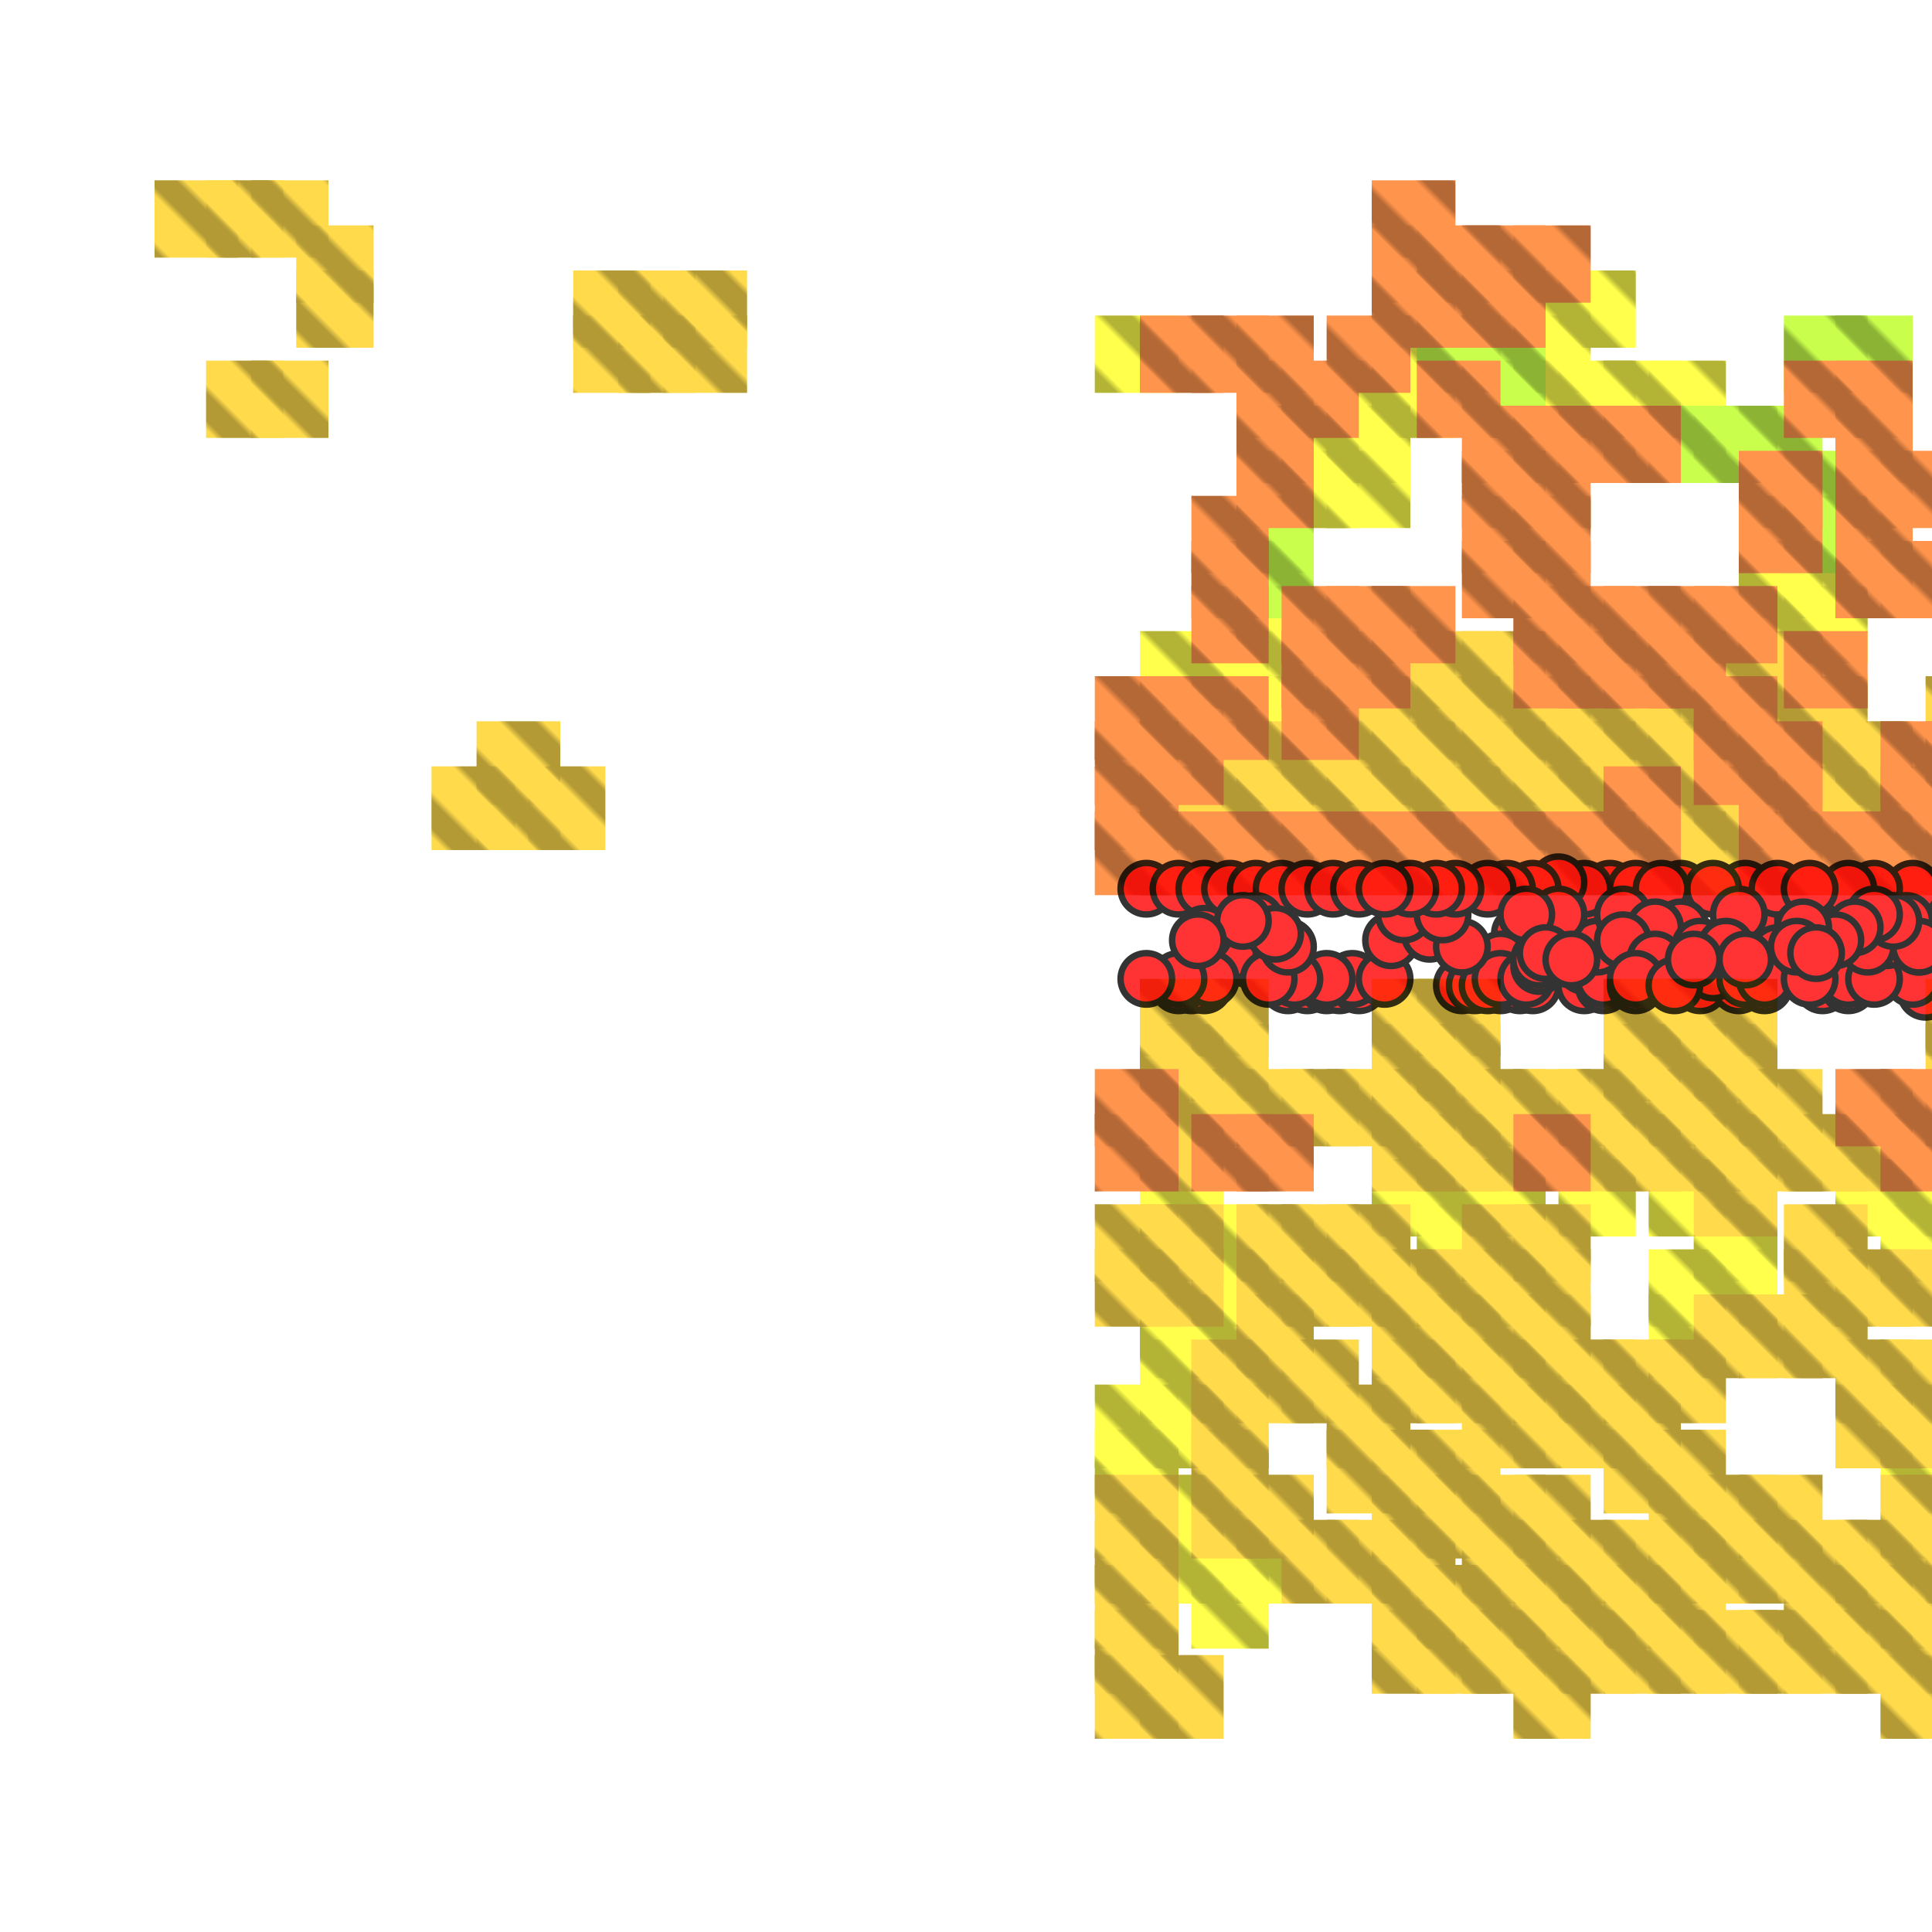 <?xml version="1.0" encoding="utf-8"?>
<svg xmlns="http://www.w3.org/2000/svg" width="300" height="300" viewBox="0 0 300 300" class="creatureMap" style="position:absolute;">
<defs>
    <filter id="blur" x="-30%" y="-30%" width="160%" height="160%">
        <feGaussianBlur stdDeviation="3" />
    </filter>
    <style>
        .spawningMap-very-common { fill: #0F0; }
        .spawningMap-common { fill: #B2FF00; }
        .spawningMap-uncommon { fill: #FF0; }
        .spawningMap-very-uncommon { fill: #FC0; }
        .spawningMap-rare { fill: #F60; }
        .spawningMap-very-rare { fill: #F00; }
        .spawning-map-point { stroke:black; stroke-width:1; }
    </style>
    <pattern id="pattern-untameable" width="10" height="10" patternTransform="rotate(135)" patternUnits="userSpaceOnUse">
        <rect width="4" height="10" fill="black"></rect>
    </pattern>
</defs>
<g filter="url(#blur)" opacity="0.7">
    <g class="spawningMap-uncommon">
        <rect x="185" y="243" width="12" height="13" />
        <rect x="177" y="236" width="13" height="13" />
        <rect x="185" y="236" width="12" height="13" />
        <rect x="192" y="236" width="12" height="13" />
        <rect x="177" y="229" width="13" height="13" />
        <rect x="170" y="222" width="13" height="13" />
        <rect x="292" y="222" width="8" height="13" />
        <rect x="170" y="215" width="13" height="13" />
        <rect x="177" y="215" width="13" height="13" />
        <rect x="177" y="208" width="13" height="13" />
        <rect x="177" y="201" width="13" height="13" />
        <rect x="185" y="201" width="12" height="13" />
        <rect x="256" y="201" width="12" height="13" />
        <rect x="185" y="194" width="12" height="12" />
        <rect x="256" y="194" width="12" height="12" />
        <rect x="263" y="194" width="13" height="12" />
        <rect x="185" y="187" width="12" height="12" />
        <rect x="220" y="187" width="13" height="12" />
        <rect x="263" y="187" width="13" height="12" />
        <rect x="292" y="187" width="8" height="12" />
        <rect x="177" y="180" width="13" height="12" />
        <rect x="213" y="180" width="13" height="12" />
        <rect x="220" y="180" width="13" height="12" />
        <rect x="227" y="180" width="13" height="12" />
        <rect x="242" y="180" width="12" height="12" />
        <rect x="256" y="180" width="12" height="12" />
        <rect x="285" y="180" width="12" height="12" />
        <rect x="292" y="180" width="8" height="12" />
        <rect x="235" y="42" width="12" height="12" />
        <rect x="242" y="42" width="12" height="12" />
        <rect x="170" y="49" width="13" height="12" />
        <rect x="213" y="49" width="13" height="12" />
        <rect x="235" y="49" width="12" height="12" />
        <rect x="206" y="56" width="13" height="12" />
        <rect x="213" y="56" width="13" height="12" />
        <rect x="235" y="56" width="12" height="12" />
        <rect x="242" y="56" width="12" height="12" />
        <rect x="249" y="56" width="12" height="12" />
        <rect x="256" y="56" width="12" height="12" />
        <rect x="199" y="63" width="12" height="12" />
        <rect x="206" y="63" width="13" height="12" />
        <rect x="199" y="70" width="12" height="12" />
        <rect x="270" y="84" width="13" height="12" />
        <rect x="277" y="84" width="13" height="12" />
        <rect x="192" y="91" width="12" height="12" />
        <rect x="270" y="91" width="13" height="12" />
        <rect x="277" y="91" width="13" height="12" />
        <rect x="177" y="98" width="13" height="12" />
        <rect x="185" y="98" width="12" height="12" />
        <rect x="192" y="98" width="12" height="12" />
        <rect x="192" y="105" width="12" height="13" />
        <rect x="206" y="70" width="13" height="12" />
    </g>
    <g class="spawningMap-very-uncommon">
        <rect x="177" y="173" width="13" height="12" />
        <rect x="213" y="173" width="13" height="12" />
        <rect x="220" y="173" width="13" height="12" />
        <rect x="227" y="173" width="13" height="12" />
        <rect x="242" y="173" width="12" height="12" />
        <rect x="249" y="173" width="12" height="12" />
        <rect x="256" y="173" width="12" height="12" />
        <rect x="277" y="173" width="13" height="12" />
        <rect x="285" y="173" width="12" height="12" />
        <rect x="177" y="166" width="13" height="12" />
        <rect x="213" y="166" width="13" height="12" />
        <rect x="220" y="166" width="13" height="12" />
        <rect x="249" y="166" width="12" height="12" />
        <rect x="256" y="166" width="12" height="12" />
        <rect x="177" y="159" width="13" height="12" />
        <rect x="213" y="159" width="13" height="12" />
        <rect x="220" y="159" width="13" height="12" />
        <rect x="256" y="159" width="12" height="12" />
        <rect x="263" y="159" width="13" height="12" />
        <rect x="213" y="152" width="13" height="12" />
        <rect x="220" y="152" width="13" height="12" />
        <rect x="256" y="152" width="12" height="12" />
        <rect x="263" y="152" width="13" height="12" />
        <rect x="213" y="98" width="13" height="12" />
        <rect x="263" y="98" width="13" height="12" />
        <rect x="270" y="98" width="13" height="12" />
        <rect x="206" y="105" width="13" height="13" />
        <rect x="213" y="105" width="13" height="13" />
        <rect x="220" y="105" width="13" height="13" />
        <rect x="227" y="105" width="13" height="13" />
        <rect x="235" y="105" width="12" height="13" />
        <rect x="242" y="105" width="12" height="13" />
        <rect x="249" y="105" width="12" height="13" />
        <rect x="256" y="105" width="12" height="13" />
        <rect x="270" y="105" width="13" height="13" />
        <rect x="277" y="105" width="13" height="13" />
        <rect x="185" y="112" width="12" height="13" />
        <rect x="192" y="112" width="12" height="13" />
        <rect x="199" y="112" width="12" height="13" />
        <rect x="206" y="112" width="13" height="13" />
        <rect x="213" y="112" width="13" height="13" />
        <rect x="220" y="112" width="13" height="13" />
        <rect x="227" y="112" width="13" height="13" />
        <rect x="235" y="112" width="12" height="13" />
        <rect x="242" y="112" width="12" height="13" />
        <rect x="249" y="112" width="12" height="13" />
        <rect x="256" y="112" width="12" height="13" />
        <rect x="277" y="112" width="13" height="13" />
        <rect x="285" y="112" width="12" height="13" />
        <rect x="177" y="119" width="13" height="13" />
        <rect x="185" y="119" width="12" height="13" />
        <rect x="192" y="119" width="12" height="13" />
        <rect x="199" y="119" width="12" height="13" />
        <rect x="206" y="119" width="13" height="13" />
        <rect x="213" y="119" width="13" height="13" />
        <rect x="220" y="119" width="13" height="13" />
        <rect x="227" y="119" width="13" height="13" />
        <rect x="235" y="119" width="12" height="13" />
        <rect x="242" y="119" width="12" height="13" />
        <rect x="256" y="119" width="12" height="13" />
        <rect x="263" y="119" width="13" height="13" />
        <rect x="277" y="119" width="13" height="13" />
        <rect x="285" y="119" width="12" height="13" />
        <rect x="256" y="126" width="12" height="13" />
        <rect x="263" y="126" width="13" height="13" />
        <rect x="177" y="152" width="13" height="12" />
        <rect x="185" y="152" width="12" height="12" />
        <rect x="249" y="152" width="12" height="12" />
        <rect x="299" y="152" width="1" height="12" />
        <rect x="24" y="28" width="13" height="12" />
        <rect x="220" y="243" width="13" height="13" />
        <rect x="227" y="243" width="13" height="13" />
        <rect x="235" y="243" width="12" height="13" />
        <rect x="277" y="243" width="13" height="13" />
        <rect x="285" y="243" width="12" height="13" />
        <rect x="292" y="243" width="8" height="13" />
        <rect x="227" y="236" width="13" height="13" />
        <rect x="235" y="236" width="12" height="13" />
        <rect x="277" y="236" width="13" height="13" />
        <rect x="285" y="236" width="12" height="13" />
        <rect x="292" y="236" width="8" height="13" />
        <rect x="227" y="229" width="13" height="13" />
        <rect x="235" y="229" width="12" height="13" />
        <rect x="292" y="229" width="8" height="13" />
        <rect x="235" y="215" width="12" height="13" />
        <rect x="242" y="215" width="12" height="13" />
        <rect x="285" y="215" width="12" height="13" />
        <rect x="292" y="215" width="8" height="13" />
        <rect x="227" y="208" width="13" height="13" />
        <rect x="235" y="208" width="12" height="13" />
        <rect x="242" y="208" width="12" height="13" />
        <rect x="249" y="208" width="12" height="13" />
        <rect x="256" y="208" width="12" height="13" />
        <rect x="285" y="208" width="12" height="13" />
        <rect x="292" y="208" width="8" height="13" />
        <rect x="227" y="201" width="13" height="13" />
        <rect x="235" y="201" width="12" height="13" />
        <rect x="220" y="194" width="13" height="12" />
        <rect x="227" y="194" width="13" height="12" />
        <rect x="235" y="194" width="12" height="12" />
        <rect x="285" y="194" width="12" height="12" />
        <rect x="292" y="194" width="8" height="12" />
        <rect x="227" y="187" width="13" height="12" />
        <rect x="235" y="187" width="12" height="12" />
        <rect x="249" y="159" width="12" height="12" />
        <rect x="74" y="112" width="13" height="13" />
        <rect x="67" y="119" width="13" height="13" />
        <rect x="74" y="119" width="13" height="13" />
        <rect x="82" y="119" width="12" height="13" />
        <rect x="299" y="105" width="1" height="13" />
        <rect x="32" y="28" width="12" height="12" />
        <rect x="39" y="28" width="12" height="12" />
        <rect x="46" y="35" width="12" height="12" />
        <rect x="46" y="42" width="12" height="12" />
        <rect x="89" y="42" width="12" height="12" />
        <rect x="96" y="42" width="12" height="12" />
        <rect x="103" y="42" width="13" height="12" />
        <rect x="89" y="49" width="12" height="12" />
        <rect x="96" y="49" width="12" height="12" />
        <rect x="103" y="49" width="13" height="12" />
        <rect x="32" y="56" width="12" height="12" />
        <rect x="39" y="56" width="12" height="12" />
        <rect x="170" y="250" width="13" height="13" />
        <rect x="213" y="250" width="13" height="13" />
        <rect x="220" y="250" width="13" height="13" />
        <rect x="227" y="250" width="13" height="13" />
        <rect x="235" y="250" width="12" height="13" />
        <rect x="242" y="250" width="12" height="13" />
        <rect x="249" y="250" width="12" height="13" />
        <rect x="256" y="250" width="12" height="13" />
        <rect x="263" y="250" width="13" height="13" />
        <rect x="270" y="250" width="13" height="13" />
        <rect x="277" y="250" width="13" height="13" />
        <rect x="285" y="250" width="12" height="13" />
        <rect x="292" y="250" width="8" height="13" />
        <rect x="170" y="243" width="13" height="13" />
        <rect x="213" y="243" width="13" height="13" />
        <rect x="242" y="243" width="12" height="13" />
        <rect x="249" y="243" width="12" height="13" />
        <rect x="256" y="243" width="12" height="13" />
        <rect x="170" y="236" width="13" height="13" />
        <rect x="199" y="236" width="12" height="13" />
        <rect x="206" y="236" width="13" height="13" />
        <rect x="213" y="236" width="13" height="13" />
        <rect x="242" y="236" width="12" height="13" />
        <rect x="249" y="236" width="12" height="13" />
        <rect x="256" y="236" width="12" height="13" />
        <rect x="263" y="236" width="13" height="13" />
        <rect x="270" y="236" width="13" height="13" />
        <rect x="299" y="236" width="1" height="13" />
        <rect x="170" y="229" width="13" height="13" />
        <rect x="185" y="229" width="12" height="13" />
        <rect x="192" y="229" width="12" height="13" />
        <rect x="213" y="229" width="13" height="13" />
        <rect x="220" y="229" width="13" height="13" />
        <rect x="256" y="229" width="12" height="13" />
        <rect x="263" y="229" width="13" height="13" />
        <rect x="270" y="229" width="13" height="13" />
        <rect x="185" y="222" width="12" height="13" />
        <rect x="206" y="222" width="13" height="13" />
        <rect x="213" y="222" width="13" height="13" />
        <rect x="220" y="222" width="13" height="13" />
        <rect x="249" y="222" width="12" height="13" />
        <rect x="256" y="222" width="12" height="13" />
        <rect x="185" y="215" width="12" height="13" />
        <rect x="206" y="215" width="13" height="13" />
        <rect x="227" y="215" width="13" height="13" />
        <rect x="249" y="215" width="12" height="13" />
        <rect x="185" y="208" width="12" height="13" />
        <rect x="192" y="208" width="12" height="13" />
        <rect x="199" y="208" width="12" height="13" />
        <rect x="213" y="208" width="13" height="13" />
        <rect x="220" y="208" width="13" height="13" />
        <rect x="192" y="201" width="12" height="13" />
        <rect x="213" y="201" width="13" height="13" />
        <rect x="220" y="201" width="13" height="13" />
        <rect x="263" y="201" width="13" height="13" />
        <rect x="270" y="201" width="13" height="13" />
        <rect x="277" y="201" width="13" height="13" />
        <rect x="170" y="194" width="13" height="12" />
        <rect x="177" y="194" width="13" height="12" />
        <rect x="192" y="194" width="12" height="12" />
        <rect x="199" y="194" width="12" height="12" />
        <rect x="206" y="194" width="13" height="12" />
        <rect x="213" y="194" width="13" height="12" />
        <rect x="277" y="194" width="13" height="12" />
        <rect x="170" y="187" width="13" height="12" />
        <rect x="177" y="187" width="13" height="12" />
        <rect x="192" y="187" width="12" height="12" />
        <rect x="199" y="187" width="12" height="12" />
        <rect x="206" y="187" width="13" height="12" />
        <rect x="277" y="187" width="13" height="12" />
        <rect x="263" y="180" width="13" height="12" />
        <rect x="263" y="173" width="13" height="12" />
        <rect x="270" y="173" width="13" height="12" />
        <rect x="299" y="173" width="1" height="12" />
        <rect x="185" y="166" width="12" height="12" />
        <rect x="192" y="166" width="12" height="12" />
        <rect x="199" y="166" width="12" height="12" />
        <rect x="206" y="166" width="13" height="12" />
        <rect x="227" y="166" width="13" height="12" />
        <rect x="235" y="166" width="12" height="12" />
        <rect x="242" y="166" width="12" height="12" />
        <rect x="263" y="166" width="13" height="12" />
        <rect x="270" y="166" width="13" height="12" />
        <rect x="299" y="166" width="1" height="12" />
        <rect x="185" y="159" width="12" height="12" />
        <rect x="220" y="98" width="13" height="12" />
        <rect x="227" y="98" width="13" height="12" />
        <rect x="299" y="159" width="1" height="12" />
        <rect x="170" y="257" width="13" height="13" />
        <rect x="177" y="257" width="13" height="13" />
        <rect x="235" y="257" width="12" height="13" />
        <rect x="292" y="257" width="8" height="13" />
    </g>
    <g class="spawningMap-common">
        <rect x="220" y="49" width="13" height="12" />
        <rect x="227" y="49" width="13" height="12" />
        <rect x="277" y="49" width="13" height="12" />
        <rect x="285" y="49" width="12" height="12" />
        <rect x="227" y="56" width="13" height="12" />
        <rect x="256" y="63" width="12" height="12" />
        <rect x="263" y="63" width="13" height="12" />
        <rect x="270" y="63" width="13" height="12" />
        <rect x="277" y="70" width="13" height="12" />
        <rect x="192" y="77" width="12" height="12" />
        <rect x="277" y="77" width="13" height="12" />
        <rect x="192" y="84" width="12" height="12" />
    </g>
    <g class="spawningMap-rare">
        <rect x="220" y="56" width="13" height="12" />
        <rect x="277" y="56" width="13" height="12" />
        <rect x="285" y="56" width="12" height="12" />
        <rect x="192" y="63" width="12" height="12" />
        <rect x="227" y="63" width="13" height="12" />
        <rect x="235" y="63" width="12" height="12" />
        <rect x="242" y="63" width="12" height="12" />
        <rect x="249" y="63" width="12" height="12" />
        <rect x="285" y="63" width="12" height="12" />
        <rect x="192" y="70" width="12" height="12" />
        <rect x="227" y="70" width="13" height="12" />
        <rect x="235" y="70" width="12" height="12" />
        <rect x="270" y="70" width="13" height="12" />
        <rect x="285" y="70" width="12" height="12" />
        <rect x="292" y="70" width="8" height="12" />
        <rect x="185" y="77" width="12" height="12" />
        <rect x="227" y="77" width="13" height="12" />
        <rect x="235" y="77" width="12" height="12" />
        <rect x="270" y="77" width="13" height="12" />
        <rect x="285" y="77" width="12" height="12" />
        <rect x="185" y="84" width="12" height="12" />
        <rect x="227" y="84" width="13" height="12" />
        <rect x="235" y="84" width="12" height="12" />
        <rect x="285" y="84" width="12" height="12" />
        <rect x="292" y="84" width="8" height="12" />
        <rect x="185" y="91" width="12" height="12" />
        <rect x="199" y="91" width="12" height="12" />
        <rect x="206" y="91" width="13" height="12" />
        <rect x="213" y="91" width="13" height="12" />
        <rect x="235" y="91" width="12" height="12" />
        <rect x="242" y="91" width="12" height="12" />
        <rect x="249" y="91" width="12" height="12" />
        <rect x="256" y="91" width="12" height="12" />
        <rect x="263" y="91" width="13" height="12" />
        <rect x="199" y="98" width="12" height="12" />
        <rect x="206" y="98" width="13" height="12" />
        <rect x="235" y="98" width="12" height="12" />
        <rect x="242" y="98" width="12" height="12" />
        <rect x="249" y="98" width="12" height="12" />
        <rect x="256" y="98" width="12" height="12" />
        <rect x="277" y="98" width="13" height="12" />
        <rect x="170" y="105" width="13" height="13" />
        <rect x="177" y="105" width="13" height="13" />
        <rect x="185" y="105" width="12" height="13" />
        <rect x="199" y="105" width="12" height="13" />
        <rect x="213" y="28" width="13" height="12" />
        <rect x="263" y="105" width="13" height="13" />
        <rect x="170" y="112" width="13" height="13" />
        <rect x="177" y="112" width="13" height="13" />
        <rect x="263" y="112" width="13" height="13" />
        <rect x="270" y="112" width="13" height="13" />
        <rect x="292" y="112" width="8" height="13" />
        <rect x="299" y="112" width="1" height="13" />
        <rect x="170" y="119" width="13" height="13" />
        <rect x="249" y="119" width="12" height="13" />
        <rect x="270" y="119" width="13" height="13" />
        <rect x="292" y="119" width="8" height="13" />
        <rect x="299" y="119" width="1" height="13" />
        <rect x="170" y="126" width="13" height="13" />
        <rect x="177" y="126" width="13" height="13" />
        <rect x="185" y="126" width="12" height="13" />
        <rect x="192" y="126" width="12" height="13" />
        <rect x="199" y="126" width="12" height="13" />
        <rect x="206" y="126" width="13" height="13" />
        <rect x="213" y="126" width="13" height="13" />
        <rect x="220" y="126" width="13" height="13" />
        <rect x="227" y="126" width="13" height="13" />
        <rect x="235" y="126" width="12" height="13" />
        <rect x="242" y="126" width="12" height="13" />
        <rect x="249" y="126" width="12" height="13" />
        <rect x="270" y="126" width="13" height="13" />
        <rect x="277" y="126" width="13" height="13" />
        <rect x="285" y="126" width="12" height="13" />
        <rect x="292" y="126" width="8" height="13" />
        <rect x="299" y="126" width="1" height="13" />
        <rect x="213" y="35" width="13" height="12" />
        <rect x="220" y="35" width="13" height="12" />
        <rect x="227" y="35" width="13" height="12" />
        <rect x="235" y="35" width="12" height="12" />
        <rect x="170" y="173" width="13" height="12" />
        <rect x="185" y="173" width="12" height="12" />
        <rect x="192" y="173" width="12" height="12" />
        <rect x="235" y="173" width="12" height="12" />
        <rect x="292" y="173" width="8" height="12" />
        <rect x="170" y="166" width="13" height="12" />
        <rect x="285" y="166" width="12" height="12" />
        <rect x="292" y="166" width="8" height="12" />
        <rect x="213" y="42" width="13" height="12" />
        <rect x="220" y="42" width="13" height="12" />
        <rect x="227" y="42" width="13" height="12" />
        <rect x="177" y="49" width="13" height="12" />
        <rect x="185" y="49" width="12" height="12" />
        <rect x="192" y="49" width="12" height="12" />
        <rect x="206" y="49" width="13" height="12" />
        <rect x="192" y="56" width="12" height="12" />
        <rect x="199" y="56" width="12" height="12" />
    </g></g>
<g fill="url(#pattern-untameable)" opacity="0.3">
        <rect x="185" y="243" width="12" height="13" />
        <rect x="177" y="236" width="13" height="13" />
        <rect x="185" y="236" width="12" height="13" />
        <rect x="192" y="236" width="12" height="13" />
        <rect x="177" y="229" width="13" height="13" />
        <rect x="170" y="222" width="13" height="13" />
        <rect x="292" y="222" width="8" height="13" />
        <rect x="170" y="215" width="13" height="13" />
        <rect x="177" y="215" width="13" height="13" />
        <rect x="177" y="208" width="13" height="13" />
        <rect x="177" y="201" width="13" height="13" />
        <rect x="185" y="201" width="12" height="13" />
        <rect x="256" y="201" width="12" height="13" />
        <rect x="185" y="194" width="12" height="12" />
        <rect x="256" y="194" width="12" height="12" />
        <rect x="263" y="194" width="13" height="12" />
        <rect x="185" y="187" width="12" height="12" />
        <rect x="220" y="187" width="13" height="12" />
        <rect x="263" y="187" width="13" height="12" />
        <rect x="292" y="187" width="8" height="12" />
        <rect x="177" y="180" width="13" height="12" />
        <rect x="213" y="180" width="13" height="12" />
        <rect x="220" y="180" width="13" height="12" />
        <rect x="227" y="180" width="13" height="12" />
        <rect x="242" y="180" width="12" height="12" />
        <rect x="256" y="180" width="12" height="12" />
        <rect x="285" y="180" width="12" height="12" />
        <rect x="292" y="180" width="8" height="12" />
        <rect x="235" y="42" width="12" height="12" />
        <rect x="242" y="42" width="12" height="12" />
        <rect x="170" y="49" width="13" height="12" />
        <rect x="213" y="49" width="13" height="12" />
        <rect x="235" y="49" width="12" height="12" />
        <rect x="206" y="56" width="13" height="12" />
        <rect x="213" y="56" width="13" height="12" />
        <rect x="235" y="56" width="12" height="12" />
        <rect x="242" y="56" width="12" height="12" />
        <rect x="249" y="56" width="12" height="12" />
        <rect x="256" y="56" width="12" height="12" />
        <rect x="199" y="63" width="12" height="12" />
        <rect x="206" y="63" width="13" height="12" />
        <rect x="199" y="70" width="12" height="12" />
        <rect x="270" y="84" width="13" height="12" />
        <rect x="277" y="84" width="13" height="12" />
        <rect x="192" y="91" width="12" height="12" />
        <rect x="270" y="91" width="13" height="12" />
        <rect x="277" y="91" width="13" height="12" />
        <rect x="177" y="98" width="13" height="12" />
        <rect x="185" y="98" width="12" height="12" />
        <rect x="192" y="98" width="12" height="12" />
        <rect x="192" y="105" width="12" height="13" />
        <rect x="206" y="70" width="13" height="12" />
        <rect x="177" y="173" width="13" height="12" />
        <rect x="213" y="173" width="13" height="12" />
        <rect x="220" y="173" width="13" height="12" />
        <rect x="227" y="173" width="13" height="12" />
        <rect x="242" y="173" width="12" height="12" />
        <rect x="249" y="173" width="12" height="12" />
        <rect x="256" y="173" width="12" height="12" />
        <rect x="277" y="173" width="13" height="12" />
        <rect x="285" y="173" width="12" height="12" />
        <rect x="177" y="166" width="13" height="12" />
        <rect x="213" y="166" width="13" height="12" />
        <rect x="220" y="166" width="13" height="12" />
        <rect x="249" y="166" width="12" height="12" />
        <rect x="256" y="166" width="12" height="12" />
        <rect x="177" y="159" width="13" height="12" />
        <rect x="213" y="159" width="13" height="12" />
        <rect x="220" y="159" width="13" height="12" />
        <rect x="256" y="159" width="12" height="12" />
        <rect x="263" y="159" width="13" height="12" />
        <rect x="213" y="152" width="13" height="12" />
        <rect x="220" y="152" width="13" height="12" />
        <rect x="256" y="152" width="12" height="12" />
        <rect x="263" y="152" width="13" height="12" />
        <rect x="213" y="98" width="13" height="12" />
        <rect x="263" y="98" width="13" height="12" />
        <rect x="270" y="98" width="13" height="12" />
        <rect x="206" y="105" width="13" height="13" />
        <rect x="213" y="105" width="13" height="13" />
        <rect x="220" y="105" width="13" height="13" />
        <rect x="227" y="105" width="13" height="13" />
        <rect x="235" y="105" width="12" height="13" />
        <rect x="242" y="105" width="12" height="13" />
        <rect x="249" y="105" width="12" height="13" />
        <rect x="256" y="105" width="12" height="13" />
        <rect x="270" y="105" width="13" height="13" />
        <rect x="277" y="105" width="13" height="13" />
        <rect x="185" y="112" width="12" height="13" />
        <rect x="192" y="112" width="12" height="13" />
        <rect x="199" y="112" width="12" height="13" />
        <rect x="206" y="112" width="13" height="13" />
        <rect x="213" y="112" width="13" height="13" />
        <rect x="220" y="112" width="13" height="13" />
        <rect x="227" y="112" width="13" height="13" />
        <rect x="235" y="112" width="12" height="13" />
        <rect x="242" y="112" width="12" height="13" />
        <rect x="249" y="112" width="12" height="13" />
        <rect x="256" y="112" width="12" height="13" />
        <rect x="277" y="112" width="13" height="13" />
        <rect x="285" y="112" width="12" height="13" />
        <rect x="177" y="119" width="13" height="13" />
        <rect x="185" y="119" width="12" height="13" />
        <rect x="192" y="119" width="12" height="13" />
        <rect x="199" y="119" width="12" height="13" />
        <rect x="206" y="119" width="13" height="13" />
        <rect x="213" y="119" width="13" height="13" />
        <rect x="220" y="119" width="13" height="13" />
        <rect x="227" y="119" width="13" height="13" />
        <rect x="235" y="119" width="12" height="13" />
        <rect x="242" y="119" width="12" height="13" />
        <rect x="256" y="119" width="12" height="13" />
        <rect x="263" y="119" width="13" height="13" />
        <rect x="277" y="119" width="13" height="13" />
        <rect x="285" y="119" width="12" height="13" />
        <rect x="256" y="126" width="12" height="13" />
        <rect x="263" y="126" width="13" height="13" />
        <rect x="177" y="152" width="13" height="12" />
        <rect x="185" y="152" width="12" height="12" />
        <rect x="249" y="152" width="12" height="12" />
        <rect x="299" y="152" width="1" height="12" />
        <rect x="24" y="28" width="13" height="12" />
        <rect x="220" y="243" width="13" height="13" />
        <rect x="227" y="243" width="13" height="13" />
        <rect x="235" y="243" width="12" height="13" />
        <rect x="277" y="243" width="13" height="13" />
        <rect x="285" y="243" width="12" height="13" />
        <rect x="292" y="243" width="8" height="13" />
        <rect x="227" y="236" width="13" height="13" />
        <rect x="235" y="236" width="12" height="13" />
        <rect x="277" y="236" width="13" height="13" />
        <rect x="285" y="236" width="12" height="13" />
        <rect x="292" y="236" width="8" height="13" />
        <rect x="227" y="229" width="13" height="13" />
        <rect x="235" y="229" width="12" height="13" />
        <rect x="292" y="229" width="8" height="13" />
        <rect x="235" y="215" width="12" height="13" />
        <rect x="242" y="215" width="12" height="13" />
        <rect x="285" y="215" width="12" height="13" />
        <rect x="292" y="215" width="8" height="13" />
        <rect x="227" y="208" width="13" height="13" />
        <rect x="235" y="208" width="12" height="13" />
        <rect x="242" y="208" width="12" height="13" />
        <rect x="249" y="208" width="12" height="13" />
        <rect x="256" y="208" width="12" height="13" />
        <rect x="285" y="208" width="12" height="13" />
        <rect x="292" y="208" width="8" height="13" />
        <rect x="227" y="201" width="13" height="13" />
        <rect x="235" y="201" width="12" height="13" />
        <rect x="220" y="194" width="13" height="12" />
        <rect x="227" y="194" width="13" height="12" />
        <rect x="235" y="194" width="12" height="12" />
        <rect x="285" y="194" width="12" height="12" />
        <rect x="292" y="194" width="8" height="12" />
        <rect x="227" y="187" width="13" height="12" />
        <rect x="235" y="187" width="12" height="12" />
        <rect x="249" y="159" width="12" height="12" />
        <rect x="74" y="112" width="13" height="13" />
        <rect x="67" y="119" width="13" height="13" />
        <rect x="74" y="119" width="13" height="13" />
        <rect x="82" y="119" width="12" height="13" />
        <rect x="299" y="105" width="1" height="13" />
        <rect x="32" y="28" width="12" height="12" />
        <rect x="39" y="28" width="12" height="12" />
        <rect x="46" y="35" width="12" height="12" />
        <rect x="46" y="42" width="12" height="12" />
        <rect x="89" y="42" width="12" height="12" />
        <rect x="96" y="42" width="12" height="12" />
        <rect x="103" y="42" width="13" height="12" />
        <rect x="89" y="49" width="12" height="12" />
        <rect x="96" y="49" width="12" height="12" />
        <rect x="103" y="49" width="13" height="12" />
        <rect x="32" y="56" width="12" height="12" />
        <rect x="39" y="56" width="12" height="12" />
        <rect x="170" y="250" width="13" height="13" />
        <rect x="213" y="250" width="13" height="13" />
        <rect x="220" y="250" width="13" height="13" />
        <rect x="227" y="250" width="13" height="13" />
        <rect x="235" y="250" width="12" height="13" />
        <rect x="242" y="250" width="12" height="13" />
        <rect x="249" y="250" width="12" height="13" />
        <rect x="256" y="250" width="12" height="13" />
        <rect x="263" y="250" width="13" height="13" />
        <rect x="270" y="250" width="13" height="13" />
        <rect x="277" y="250" width="13" height="13" />
        <rect x="285" y="250" width="12" height="13" />
        <rect x="292" y="250" width="8" height="13" />
        <rect x="170" y="243" width="13" height="13" />
        <rect x="213" y="243" width="13" height="13" />
        <rect x="242" y="243" width="12" height="13" />
        <rect x="249" y="243" width="12" height="13" />
        <rect x="256" y="243" width="12" height="13" />
        <rect x="170" y="236" width="13" height="13" />
        <rect x="199" y="236" width="12" height="13" />
        <rect x="206" y="236" width="13" height="13" />
        <rect x="213" y="236" width="13" height="13" />
        <rect x="242" y="236" width="12" height="13" />
        <rect x="249" y="236" width="12" height="13" />
        <rect x="256" y="236" width="12" height="13" />
        <rect x="263" y="236" width="13" height="13" />
        <rect x="270" y="236" width="13" height="13" />
        <rect x="299" y="236" width="1" height="13" />
        <rect x="170" y="229" width="13" height="13" />
        <rect x="185" y="229" width="12" height="13" />
        <rect x="192" y="229" width="12" height="13" />
        <rect x="213" y="229" width="13" height="13" />
        <rect x="220" y="229" width="13" height="13" />
        <rect x="256" y="229" width="12" height="13" />
        <rect x="263" y="229" width="13" height="13" />
        <rect x="270" y="229" width="13" height="13" />
        <rect x="185" y="222" width="12" height="13" />
        <rect x="206" y="222" width="13" height="13" />
        <rect x="213" y="222" width="13" height="13" />
        <rect x="220" y="222" width="13" height="13" />
        <rect x="249" y="222" width="12" height="13" />
        <rect x="256" y="222" width="12" height="13" />
        <rect x="185" y="215" width="12" height="13" />
        <rect x="206" y="215" width="13" height="13" />
        <rect x="227" y="215" width="13" height="13" />
        <rect x="249" y="215" width="12" height="13" />
        <rect x="185" y="208" width="12" height="13" />
        <rect x="192" y="208" width="12" height="13" />
        <rect x="199" y="208" width="12" height="13" />
        <rect x="213" y="208" width="13" height="13" />
        <rect x="220" y="208" width="13" height="13" />
        <rect x="192" y="201" width="12" height="13" />
        <rect x="213" y="201" width="13" height="13" />
        <rect x="220" y="201" width="13" height="13" />
        <rect x="263" y="201" width="13" height="13" />
        <rect x="270" y="201" width="13" height="13" />
        <rect x="277" y="201" width="13" height="13" />
        <rect x="170" y="194" width="13" height="12" />
        <rect x="177" y="194" width="13" height="12" />
        <rect x="192" y="194" width="12" height="12" />
        <rect x="199" y="194" width="12" height="12" />
        <rect x="206" y="194" width="13" height="12" />
        <rect x="213" y="194" width="13" height="12" />
        <rect x="277" y="194" width="13" height="12" />
        <rect x="170" y="187" width="13" height="12" />
        <rect x="177" y="187" width="13" height="12" />
        <rect x="192" y="187" width="12" height="12" />
        <rect x="199" y="187" width="12" height="12" />
        <rect x="206" y="187" width="13" height="12" />
        <rect x="277" y="187" width="13" height="12" />
        <rect x="263" y="180" width="13" height="12" />
        <rect x="263" y="173" width="13" height="12" />
        <rect x="270" y="173" width="13" height="12" />
        <rect x="299" y="173" width="1" height="12" />
        <rect x="185" y="166" width="12" height="12" />
        <rect x="192" y="166" width="12" height="12" />
        <rect x="199" y="166" width="12" height="12" />
        <rect x="206" y="166" width="13" height="12" />
        <rect x="227" y="166" width="13" height="12" />
        <rect x="235" y="166" width="12" height="12" />
        <rect x="242" y="166" width="12" height="12" />
        <rect x="263" y="166" width="13" height="12" />
        <rect x="270" y="166" width="13" height="12" />
        <rect x="299" y="166" width="1" height="12" />
        <rect x="185" y="159" width="12" height="12" />
        <rect x="220" y="98" width="13" height="12" />
        <rect x="227" y="98" width="13" height="12" />
        <rect x="299" y="159" width="1" height="12" />
        <rect x="170" y="257" width="13" height="13" />
        <rect x="177" y="257" width="13" height="13" />
        <rect x="235" y="257" width="12" height="13" />
        <rect x="292" y="257" width="8" height="13" />
        <rect x="220" y="49" width="13" height="12" />
        <rect x="227" y="49" width="13" height="12" />
        <rect x="277" y="49" width="13" height="12" />
        <rect x="285" y="49" width="12" height="12" />
        <rect x="227" y="56" width="13" height="12" />
        <rect x="256" y="63" width="12" height="12" />
        <rect x="263" y="63" width="13" height="12" />
        <rect x="270" y="63" width="13" height="12" />
        <rect x="277" y="70" width="13" height="12" />
        <rect x="192" y="77" width="12" height="12" />
        <rect x="277" y="77" width="13" height="12" />
        <rect x="192" y="84" width="12" height="12" />
        <rect x="220" y="56" width="13" height="12" />
        <rect x="277" y="56" width="13" height="12" />
        <rect x="285" y="56" width="12" height="12" />
        <rect x="192" y="63" width="12" height="12" />
        <rect x="227" y="63" width="13" height="12" />
        <rect x="235" y="63" width="12" height="12" />
        <rect x="242" y="63" width="12" height="12" />
        <rect x="249" y="63" width="12" height="12" />
        <rect x="285" y="63" width="12" height="12" />
        <rect x="192" y="70" width="12" height="12" />
        <rect x="227" y="70" width="13" height="12" />
        <rect x="235" y="70" width="12" height="12" />
        <rect x="270" y="70" width="13" height="12" />
        <rect x="285" y="70" width="12" height="12" />
        <rect x="292" y="70" width="8" height="12" />
        <rect x="185" y="77" width="12" height="12" />
        <rect x="227" y="77" width="13" height="12" />
        <rect x="235" y="77" width="12" height="12" />
        <rect x="270" y="77" width="13" height="12" />
        <rect x="285" y="77" width="12" height="12" />
        <rect x="185" y="84" width="12" height="12" />
        <rect x="227" y="84" width="13" height="12" />
        <rect x="235" y="84" width="12" height="12" />
        <rect x="285" y="84" width="12" height="12" />
        <rect x="292" y="84" width="8" height="12" />
        <rect x="185" y="91" width="12" height="12" />
        <rect x="199" y="91" width="12" height="12" />
        <rect x="206" y="91" width="13" height="12" />
        <rect x="213" y="91" width="13" height="12" />
        <rect x="235" y="91" width="12" height="12" />
        <rect x="242" y="91" width="12" height="12" />
        <rect x="249" y="91" width="12" height="12" />
        <rect x="256" y="91" width="12" height="12" />
        <rect x="263" y="91" width="13" height="12" />
        <rect x="199" y="98" width="12" height="12" />
        <rect x="206" y="98" width="13" height="12" />
        <rect x="235" y="98" width="12" height="12" />
        <rect x="242" y="98" width="12" height="12" />
        <rect x="249" y="98" width="12" height="12" />
        <rect x="256" y="98" width="12" height="12" />
        <rect x="277" y="98" width="13" height="12" />
        <rect x="170" y="105" width="13" height="13" />
        <rect x="177" y="105" width="13" height="13" />
        <rect x="185" y="105" width="12" height="13" />
        <rect x="199" y="105" width="12" height="13" />
        <rect x="213" y="28" width="13" height="12" />
        <rect x="263" y="105" width="13" height="13" />
        <rect x="170" y="112" width="13" height="13" />
        <rect x="177" y="112" width="13" height="13" />
        <rect x="263" y="112" width="13" height="13" />
        <rect x="270" y="112" width="13" height="13" />
        <rect x="292" y="112" width="8" height="13" />
        <rect x="299" y="112" width="1" height="13" />
        <rect x="170" y="119" width="13" height="13" />
        <rect x="249" y="119" width="12" height="13" />
        <rect x="270" y="119" width="13" height="13" />
        <rect x="292" y="119" width="8" height="13" />
        <rect x="299" y="119" width="1" height="13" />
        <rect x="170" y="126" width="13" height="13" />
        <rect x="177" y="126" width="13" height="13" />
        <rect x="185" y="126" width="12" height="13" />
        <rect x="192" y="126" width="12" height="13" />
        <rect x="199" y="126" width="12" height="13" />
        <rect x="206" y="126" width="13" height="13" />
        <rect x="213" y="126" width="13" height="13" />
        <rect x="220" y="126" width="13" height="13" />
        <rect x="227" y="126" width="13" height="13" />
        <rect x="235" y="126" width="12" height="13" />
        <rect x="242" y="126" width="12" height="13" />
        <rect x="249" y="126" width="12" height="13" />
        <rect x="270" y="126" width="13" height="13" />
        <rect x="277" y="126" width="13" height="13" />
        <rect x="285" y="126" width="12" height="13" />
        <rect x="292" y="126" width="8" height="13" />
        <rect x="299" y="126" width="1" height="13" />
        <rect x="213" y="35" width="13" height="12" />
        <rect x="220" y="35" width="13" height="12" />
        <rect x="227" y="35" width="13" height="12" />
        <rect x="235" y="35" width="12" height="12" />
        <rect x="170" y="173" width="13" height="12" />
        <rect x="185" y="173" width="12" height="12" />
        <rect x="192" y="173" width="12" height="12" />
        <rect x="235" y="173" width="12" height="12" />
        <rect x="292" y="173" width="8" height="12" />
        <rect x="170" y="166" width="13" height="12" />
        <rect x="285" y="166" width="12" height="12" />
        <rect x="292" y="166" width="8" height="12" />
        <rect x="213" y="42" width="13" height="12" />
        <rect x="220" y="42" width="13" height="12" />
        <rect x="227" y="42" width="13" height="12" />
        <rect x="177" y="49" width="13" height="12" />
        <rect x="185" y="49" width="12" height="12" />
        <rect x="192" y="49" width="12" height="12" />
        <rect x="206" y="49" width="13" height="12" />
        <rect x="192" y="56" width="12" height="12" />
        <rect x="199" y="56" width="12" height="12" />
</g>
<g class="spawning-map-point" opacity="0.8">
    <g class="spawningMap-very-rare">
        <circle cx="194" cy="149" r="4.0" />
        <circle cx="192" cy="148" r="4.0" />
        <circle cx="190" cy="149" r="4.0" />
        <circle cx="193" cy="148" r="4.0" />
        <circle cx="191" cy="148" r="4.0" />
        <circle cx="187" cy="153" r="4.0" />
        <circle cx="185" cy="153" r="4.0" />
        <circle cx="183" cy="153" r="4.0" />
        <circle cx="200" cy="153" r="4.0" />
        <circle cx="203" cy="153" r="4.0" />
        <circle cx="206" cy="153" r="4.0" />
        <circle cx="208" cy="153" r="4.0" />
        <circle cx="211" cy="153" r="4.0" />
        <circle cx="210" cy="152" r="4.0" />
        <circle cx="206" cy="152" r="4.0" />
        <circle cx="201" cy="152" r="4.0" />
        <circle cx="197" cy="152" r="4.0" />
        <circle cx="188" cy="152" r="4.0" />
        <circle cx="183" cy="152" r="4.0" />
        <circle cx="178" cy="152" r="4.0" />
        <circle cx="178" cy="138" r="4.0" />
        <circle cx="183" cy="138" r="4.0" />
        <circle cx="187" cy="138" r="4.0" />
        <circle cx="191" cy="138" r="4.0" />
        <circle cx="195" cy="138" r="4.0" />
        <circle cx="199" cy="138" r="4.0" />
        <circle cx="203" cy="138" r="4.0" />
        <circle cx="207" cy="138" r="4.0" />
        <circle cx="211" cy="138" r="4.0" />
        <circle cx="187" cy="145" r="4.0" />
        <circle cx="195" cy="143" r="4.0" />
        <circle cx="200" cy="147" r="4.0" />
        <circle cx="198" cy="145" r="4.0" />
        <circle cx="193" cy="143" r="4.0" />
        <circle cx="186" cy="146" r="4.0" />
        <circle cx="233" cy="153" r="4.0" />
        <circle cx="236" cy="153" r="4.0" />
        <circle cx="238" cy="153" r="4.0" />
        <circle cx="227" cy="153" r="4.0" />
        <circle cx="229" cy="153" r="4.0" />
        <circle cx="231" cy="153" r="4.0" />
        <circle cx="215" cy="152" r="4.0" />
        <circle cx="246" cy="153" r="4.0" />
        <circle cx="249" cy="153" r="4.0" />
        <circle cx="250" cy="149" r="4.0" />
        <circle cx="250" cy="149" r="4.0" />
        <circle cx="248" cy="145" r="4.0" />
        <circle cx="242" cy="143" r="4.0" />
        <circle cx="236" cy="145" r="4.0" />
        <circle cx="233" cy="149" r="4.0" />
        <circle cx="233" cy="152" r="4.0" />
        <circle cx="237" cy="152" r="4.0" />
        <circle cx="239" cy="150" r="4.0" />
        <circle cx="240" cy="147" r="4.0" />
        <circle cx="243" cy="147" r="4.0" />
        <circle cx="244" cy="149" r="4.0" />
        <circle cx="246" cy="150" r="4.0" />
        <circle cx="249" cy="152" r="4.0" />
        <circle cx="248" cy="147" r="4.0" />
        <circle cx="250" cy="138" r="4.0" />
        <circle cx="246" cy="138" r="4.0" />
        <circle cx="242" cy="137" r="4.0" />
        <circle cx="238" cy="138" r="4.0" />
        <circle cx="234" cy="138" r="4.0" />
        <circle cx="231" cy="138" r="4.0" />
        <circle cx="242" cy="142" r="4.0" />
        <circle cx="237" cy="142" r="4.0" />
        <circle cx="216" cy="146" r="4.0" />
        <circle cx="222" cy="145" r="4.0" />
        <circle cx="227" cy="147" r="4.0" />
        <circle cx="218" cy="142" r="4.0" />
        <circle cx="224" cy="142" r="4.0" />
        <circle cx="226" cy="138" r="4.0" />
        <circle cx="223" cy="138" r="4.0" />
        <circle cx="219" cy="138" r="4.0" />
        <circle cx="215" cy="138" r="4.0" />
        <circle cx="239" cy="149" r="4.0" />
        <circle cx="240" cy="148" r="4.0" />
        <circle cx="244" cy="149" r="4.0" />
        <circle cx="254" cy="153" r="4.0" />
        <circle cx="264" cy="153" r="4.0" />
        <circle cx="270" cy="153" r="4.0" />
        <circle cx="274" cy="153" r="4.0" />
        <circle cx="275" cy="150" r="4.0" />
        <circle cx="276" cy="148" r="4.0" />
        <circle cx="276" cy="143" r="4.0" />
        <circle cx="271" cy="148" r="4.0" />
        <circle cx="272" cy="143" r="4.0" />
        <circle cx="271" cy="138" r="4.0" />
        <circle cx="276" cy="138" r="4.0" />
        <circle cx="261" cy="138" r="4.0" />
        <circle cx="266" cy="138" r="4.0" />
        <circle cx="254" cy="138" r="4.0" />
        <circle cx="258" cy="138" r="4.0" />
        <circle cx="261" cy="144" r="4.0" />
        <circle cx="252" cy="142" r="4.0" />
        <circle cx="257" cy="144" r="4.0" />
        <circle cx="264" cy="147" r="4.0" />
        <circle cx="252" cy="146" r="4.0" />
        <circle cx="257" cy="149" r="4.0" />
        <circle cx="266" cy="151" r="4.0" />
        <circle cx="254" cy="152" r="4.0" />
        <circle cx="260" cy="153" r="4.0" />
        <circle cx="276" cy="148" r="4.0" />
        <circle cx="271" cy="152" r="4.0" />
        <circle cx="274" cy="152" r="4.0" />
        <circle cx="270" cy="142" r="4.0" />
        <circle cx="268" cy="147" r="4.0" />
        <circle cx="271" cy="149" r="4.0" />
        <circle cx="263" cy="149" r="4.0" />
        <circle cx="280" cy="148" r="4.0" />
        <circle cx="281" cy="150" r="4.0" />
        <circle cx="283" cy="153" r="4.0" />
        <circle cx="287" cy="153" r="4.0" />
        <circle cx="281" cy="143" r="4.0" />
        <circle cx="286" cy="147" r="4.0" />
        <circle cx="286" cy="144" r="4.0" />
        <circle cx="291" cy="151" r="4.0" />
        <circle cx="288" cy="142" r="4.0" />
        <circle cx="296" cy="151" r="4.0" />
        <circle cx="299" cy="154" r="4.0" />
        <circle cx="297" cy="138" r="4.0" />
        <circle cx="291" cy="138" r="4.0" />
        <circle cx="287" cy="138" r="4.0" />
        <circle cx="281" cy="138" r="4.0" />
        <circle cx="287" cy="152" r="4.0" />
        <circle cx="281" cy="152" r="4.0" />
        <circle cx="297" cy="152" r="4.0" />
        <circle cx="291" cy="152" r="4.0" />
        <circle cx="293" cy="146" r="4.0" />
        <circle cx="290" cy="147" r="4.0" />
        <circle cx="298" cy="147" r="4.0" />
        <circle cx="296" cy="143" r="4.0" />
        <circle cx="298" cy="147" r="4.0" />
        <circle cx="294" cy="143" r="4.0" />
        <circle cx="291" cy="142" r="4.0" />
        <circle cx="288" cy="144" r="4.0" />
        <circle cx="285" cy="146" r="4.0" />
        <circle cx="280" cy="144" r="4.0" />
        <circle cx="279" cy="147" r="4.0" />
        <circle cx="282" cy="148" r="4.0" />
    </g></g>
</svg>